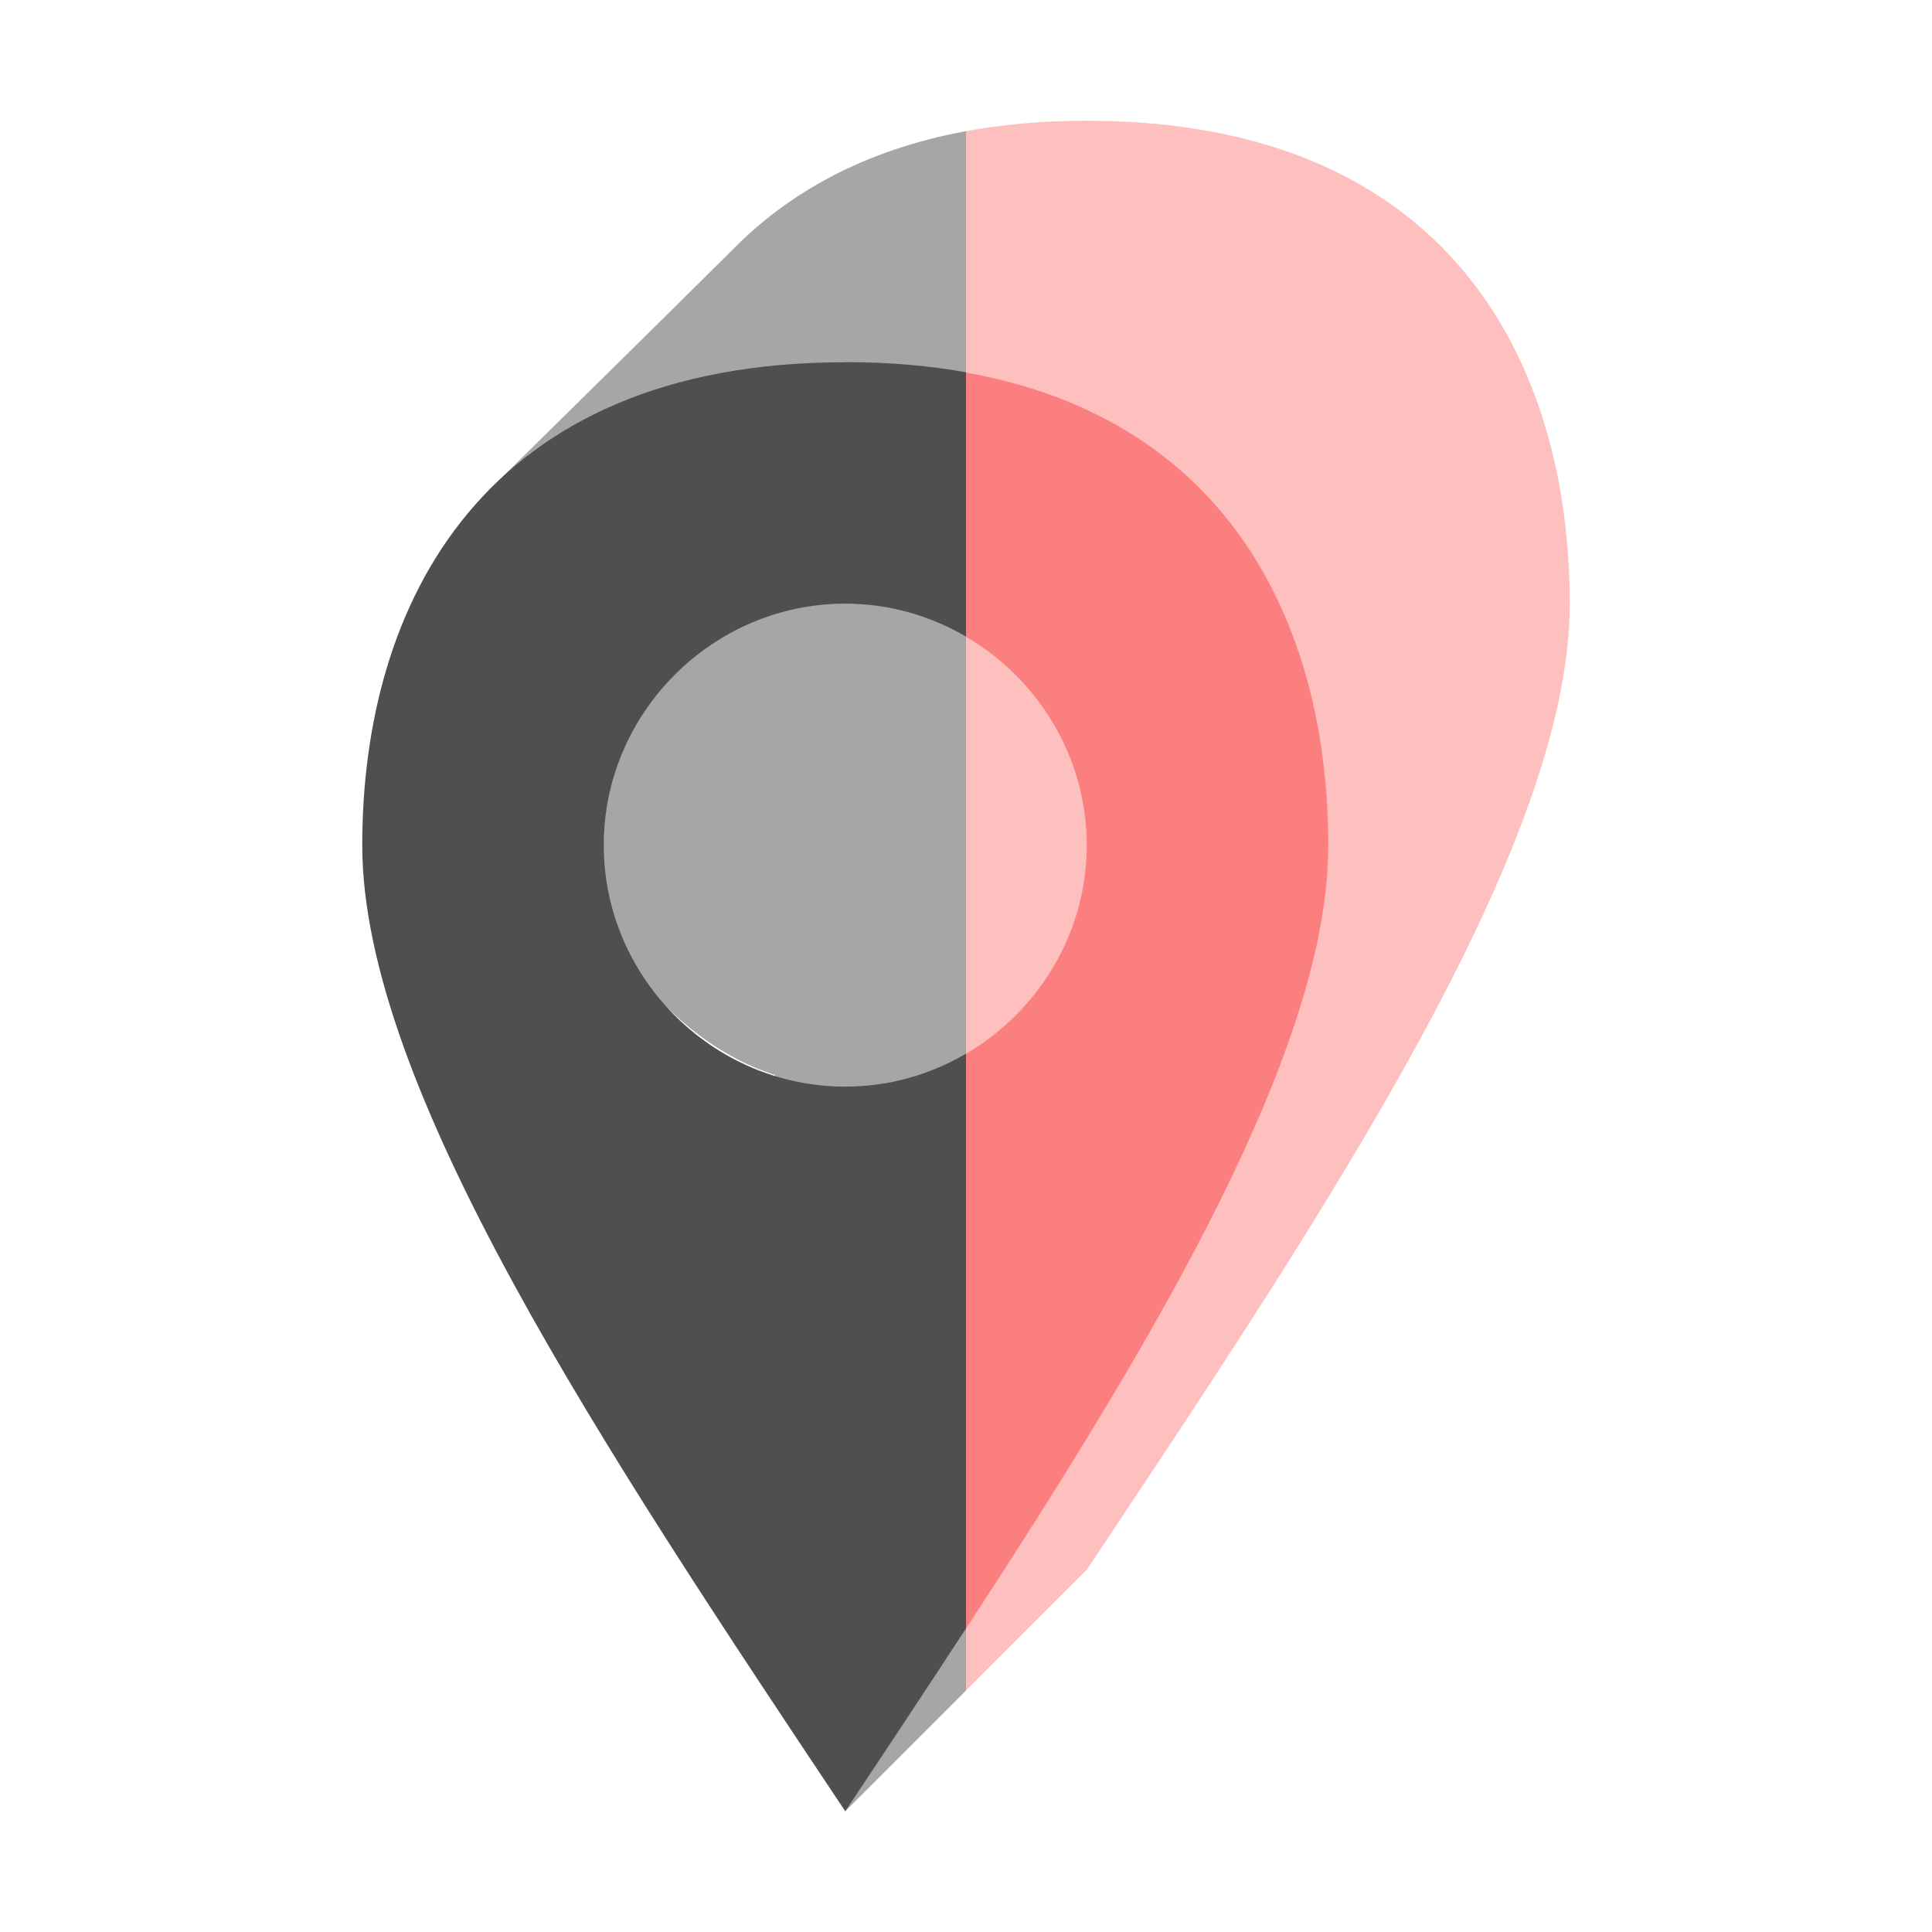 <svg clip-rule="evenodd" fill-rule="evenodd" stroke-linejoin="round" stroke-miterlimit="2" viewBox="0 0 16 16" xmlns="http://www.w3.org/2000/svg"><g fill-rule="nonzero"><path d="m8 1.086c-.845.156-1.476.514-1.939.988-.668.663-1.34 1.323-2.01 1.984-.046 1.741.757 4.328 2.365 4.844.178.317.384.649.584.977v5.121l1-1z" fill="#4f4f4f" fill-opacity=".502"/><path d="m7 3c-3 0-4 2-4 4s2 5 4 8c.338-.507.672-1.012 1-1.514v-4.76c-.295.173-.636.273-1 .273-1.097 0-2-.903-2-2s.903-2 2-2c.364 0 .705.101 1 .273v-2.189c-.306-.055-.638-.084-1-.084z" fill="#4f4f4f"/><g fill="#fc7f7f"><path d="m9 1c-.363 0-.695.03-1 .086v12.914l1-1c2-3 4-6 4-8s-1-4-4-4z" fill-opacity=".502"/><path d="m8 3.084v2.189c.595.348 1 .993 1 1.727s-.405 1.378-1 1.727v4.76c1.615-2.469 3-4.824 3-6.486 0-1.759-.774-3.517-3-3.916z"/></g></g></svg>
